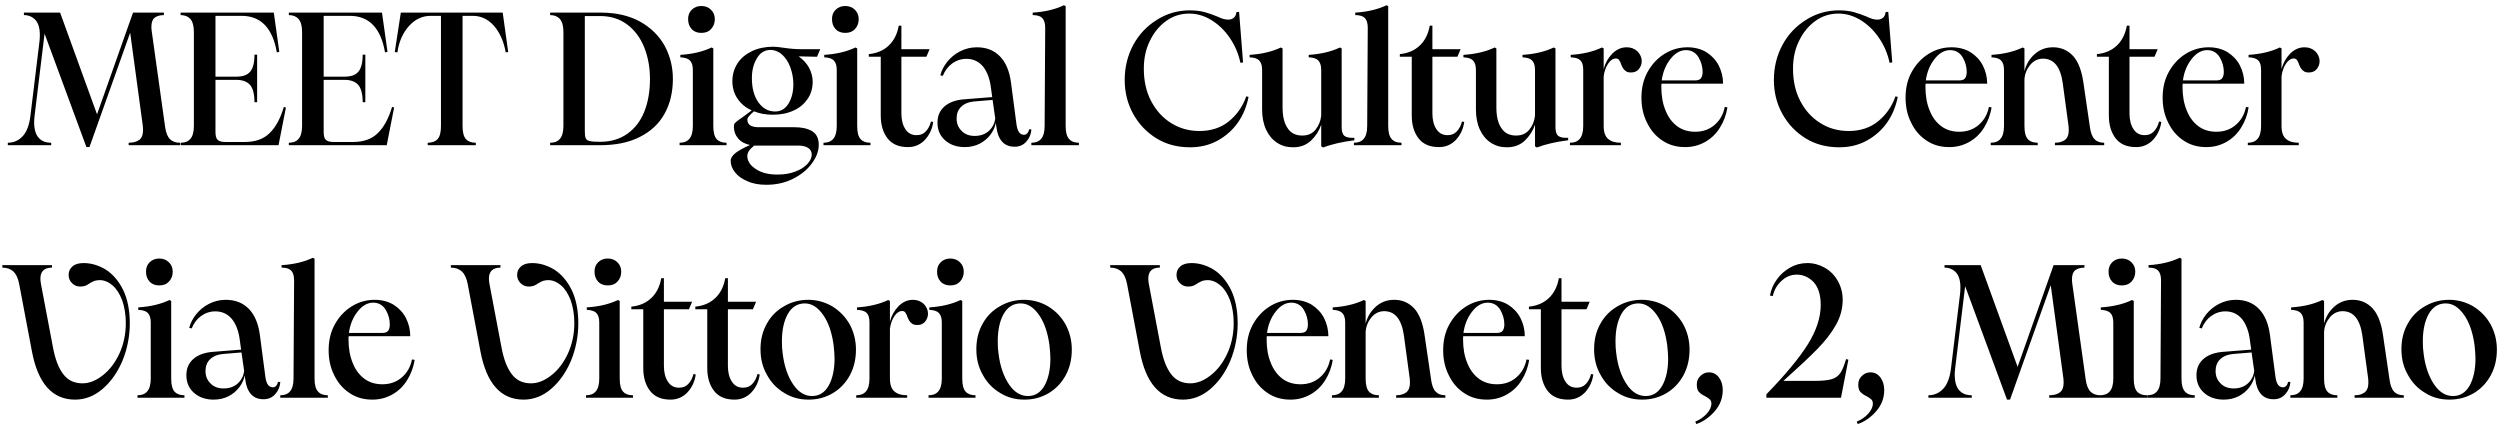 <svg viewBox="0 0 396 68" fill="none" xmlns="http://www.w3.org/2000/svg">
<path d="M7.06 5.33L5.47 18.41C5.41 18.89 5.41 19.22 5.41 19.37C5.41 20.48 5.65 21.29 6.13 21.83C6.61 22.37 7.27 22.61 8.11 22.61V23H1.24V22.61C2.14 22.61 2.92 22.28 3.58 21.59C4.21 20.93 4.63 19.85 4.81 18.41L6.25 6.59C6.28 6.35 6.31 5.99 6.31 5.51C6.31 4.46 6.07 3.68 5.62 3.17C5.14 2.66 4.54 2.39 3.79 2.39V2H9.52L15.37 18.11L21.07 2H25.96V2.39C25.33 2.39 24.85 2.54 24.49 2.81C24.13 3.11 23.98 3.59 23.98 4.28C23.98 4.4 23.98 4.64 24.04 5L26.14 20C26.26 20.96 26.53 21.65 26.92 22.04C27.31 22.43 27.85 22.61 28.51 22.61V23H20.38V22.61C21.1 22.61 21.64 22.46 22.06 22.16C22.45 21.86 22.66 21.35 22.66 20.6C22.66 20.36 22.63 20.15 22.63 20L20.62 5.18L14.17 23.3H13.69L7.06 5.33ZM28.61 22.61C29.27 22.61 29.78 22.43 30.14 22.01C30.5 21.62 30.71 20.93 30.71 19.97V5.03C30.71 4.07 30.5 3.41 30.14 2.99C29.78 2.6 29.27 2.39 28.61 2.39V2H43.37L44.24 8.21L43.85 8.3C43.19 4.46 41.33 2.51 38.27 2.51H34.13V12.14H37.46C38.45 12.14 39.17 11.9 39.62 11.36C40.07 10.85 40.31 9.95 40.31 8.66H40.73V16.19H40.31C40.31 14.93 40.07 14 39.62 13.46C39.14 12.92 38.42 12.65 37.43 12.65H34.13V20.87C34.13 21.47 34.22 21.89 34.46 22.13C34.67 22.37 35.09 22.49 35.72 22.49H38.75C40.43 22.49 41.75 22.04 42.71 21.08C43.67 20.15 44.42 18.77 44.96 16.94L45.29 17.03L44.12 23H28.61V22.61ZM45.749 22.61C46.409 22.61 46.919 22.43 47.279 22.01C47.639 21.62 47.849 20.93 47.849 19.97V5.03C47.849 4.07 47.639 3.41 47.279 2.99C46.919 2.6 46.409 2.39 45.749 2.39V2H60.509L61.379 8.21L60.989 8.3C60.329 4.46 58.469 2.51 55.409 2.51H51.269V12.14H54.599C55.589 12.14 56.309 11.9 56.759 11.36C57.209 10.85 57.449 9.95 57.449 8.66H57.869V16.19H57.449C57.449 14.93 57.209 14 56.759 13.46C56.279 12.92 55.559 12.65 54.569 12.65H51.269V20.87C51.269 21.47 51.359 21.89 51.599 22.13C51.809 22.37 52.229 22.49 52.859 22.49H55.889C57.569 22.49 58.889 22.04 59.849 21.08C60.809 20.15 61.559 18.77 62.099 16.94L62.429 17.03L61.259 23H45.749V22.61ZM67.749 22.61C68.409 22.61 68.949 22.43 69.309 22.04C69.669 21.65 69.849 20.96 69.849 19.97V2.51H68.229C66.849 2.51 65.709 3.08 64.749 4.16C63.789 5.24 63.189 6.62 62.949 8.3L62.529 8.24L63.489 2H79.629L80.499 8.24L80.109 8.3C79.809 6.62 79.209 5.24 78.309 4.16C77.379 3.08 76.239 2.51 74.889 2.51H73.269V19.97C73.269 20.96 73.449 21.65 73.809 22.04C74.169 22.43 74.679 22.61 75.369 22.61V23H67.749V22.61ZM87.145 22.61C87.805 22.61 88.316 22.43 88.675 22.01C89.035 21.62 89.246 20.93 89.246 19.97V5.03C89.246 4.07 89.035 3.41 88.675 2.99C88.316 2.6 87.805 2.39 87.145 2.39V2H95.216C97.615 2 99.656 2.48 101.365 3.41C103.075 4.37 104.365 5.63 105.265 7.22C106.135 8.84 106.585 10.58 106.585 12.5C106.585 14.6 106.135 16.46 105.265 18.02C104.395 19.58 103.105 20.81 101.365 21.68C99.626 22.58 97.525 23 95.035 23H87.145V22.61ZM92.785 21.89C92.876 22.13 93.085 22.28 93.415 22.34C93.716 22.43 94.285 22.46 95.066 22.46C96.746 22.46 98.156 22.04 99.356 21.2C100.555 20.36 101.455 19.19 102.055 17.69C102.655 16.19 102.955 14.48 102.955 12.5C102.955 10.7 102.655 9.05 102.055 7.52C101.455 6.02 100.555 4.79 99.356 3.89C98.156 2.99 96.716 2.54 95.035 2.54H92.635V20.75C92.635 21.29 92.665 21.68 92.785 21.89ZM109.567 4.61C109.177 4.19 108.997 3.68 108.997 3.02C108.997 2.42 109.177 1.94 109.567 1.55C109.957 1.16 110.467 0.95 111.097 0.95C111.727 0.95 112.237 1.16 112.627 1.55C113.017 1.94 113.227 2.42 113.227 3.02C113.227 3.68 113.017 4.19 112.627 4.61C112.237 5.03 111.727 5.21 111.097 5.21C110.467 5.21 109.957 5.03 109.567 4.61ZM107.647 22.61C108.307 22.61 108.817 22.43 109.177 22.01C109.537 21.62 109.747 20.93 109.747 19.97V11.06C109.747 10.34 109.567 9.86 109.267 9.56C108.967 9.26 108.457 9.11 107.767 9.08V8.69C109.687 8.57 111.337 8.18 112.717 7.52L112.987 7.67V19.97C112.987 20.96 113.167 21.65 113.527 22.04C113.887 22.43 114.397 22.61 115.087 22.61V23H107.647V22.61ZM118.379 28.7C117.509 28.34 116.849 27.86 116.399 27.26C115.949 26.69 115.739 26.09 115.739 25.46C115.739 25.04 116.009 24.62 116.549 24.2C117.089 23.81 117.839 23.39 118.799 22.97C117.989 22.79 117.359 22.46 116.909 21.92C116.459 21.38 116.249 20.78 116.249 20.09C116.249 19.85 116.279 19.64 116.399 19.52C116.489 19.4 116.729 19.19 117.119 18.92L117.839 18.41L119.069 17.48C118.109 17.06 117.359 16.43 116.819 15.62C116.279 14.84 116.009 13.91 116.009 12.86C116.009 11.81 116.279 10.88 116.819 10.04C117.359 9.2 118.139 8.57 119.129 8.09C120.089 7.64 121.229 7.4 122.489 7.4C122.879 7.4 123.449 7.46 124.229 7.58C125.249 7.73 126.089 7.79 126.809 7.79H129.929L129.419 8.99L126.509 8.93C127.229 9.44 127.769 10.04 128.159 10.73C128.519 11.45 128.729 12.17 128.729 12.95C128.729 13.97 128.459 14.9 127.919 15.68C127.379 16.46 126.659 17.09 125.699 17.51C124.739 17.96 123.659 18.17 122.399 18.17C121.289 18.17 120.299 17.99 119.429 17.63C119.009 17.99 118.709 18.29 118.589 18.47C118.439 18.65 118.379 18.83 118.379 18.95C118.379 19.76 118.979 20.15 120.179 20.15H125.819C127.019 20.15 127.949 20.36 128.639 20.78C129.329 21.2 129.689 21.92 129.689 22.94C129.689 23.96 129.299 24.95 128.579 25.91C127.859 26.9 126.839 27.71 125.579 28.34C124.319 28.97 122.909 29.27 121.379 29.27C120.239 29.27 119.219 29.09 118.379 28.7ZM119.819 26.84C120.659 27.38 121.769 27.65 123.149 27.65C124.229 27.65 125.159 27.5 125.999 27.17C126.809 26.87 127.439 26.45 127.889 25.97C128.339 25.49 128.579 24.98 128.579 24.47C128.579 24.05 128.399 23.69 128.039 23.45C127.679 23.21 127.169 23.06 126.479 23.06H119.819H119.459C119.099 23.36 118.799 23.66 118.619 23.93C118.439 24.2 118.349 24.53 118.379 24.89C118.469 25.67 118.949 26.3 119.819 26.84ZM120.119 16.19C120.809 17.18 121.709 17.66 122.789 17.66C123.659 17.66 124.349 17.27 124.889 16.43C125.399 15.59 125.669 14.57 125.669 13.34C125.669 12.38 125.489 11.51 125.189 10.67C124.889 9.83 124.439 9.17 123.899 8.66C123.359 8.18 122.729 7.91 122.069 7.91C121.109 7.91 120.389 8.36 119.879 9.26C119.339 10.16 119.099 11.18 119.099 12.38C119.099 13.94 119.429 15.23 120.119 16.19ZM132.36 4.61C131.97 4.19 131.79 3.68 131.79 3.02C131.79 2.42 131.97 1.94 132.36 1.55C132.75 1.16 133.26 0.95 133.89 0.95C134.52 0.95 135.03 1.16 135.42 1.55C135.81 1.94 136.02 2.42 136.02 3.02C136.02 3.68 135.81 4.19 135.42 4.61C135.03 5.03 134.52 5.21 133.89 5.21C133.26 5.21 132.75 5.03 132.36 4.61ZM130.44 22.61C131.1 22.61 131.61 22.43 131.97 22.01C132.33 21.62 132.54 20.93 132.54 19.97V11.06C132.54 10.34 132.36 9.86 132.06 9.56C131.76 9.26 131.25 9.11 130.56 9.08V8.69C132.48 8.57 134.13 8.18 135.51 7.52L135.78 7.67V19.97C135.78 20.96 135.96 21.65 136.32 22.04C136.68 22.43 137.19 22.61 137.88 22.61V23H130.44V22.61ZM140.59 21.92C139.87 20.99 139.51 19.79 139.51 18.29V8.99H137.62V8.57C138.85 8.45 139.9 8.03 140.74 7.25C141.58 6.47 142.12 5.42 142.36 4.07H142.78V7.79H147.25L146.74 8.99H142.78V17.96C142.78 18.98 142.99 19.82 143.41 20.45C143.83 21.11 144.43 21.41 145.18 21.41C145.78 21.41 146.26 21.23 146.65 20.81C147.04 20.39 147.31 19.88 147.46 19.25L147.82 19.31C147.67 20.45 147.22 21.38 146.5 22.16C145.75 22.94 144.85 23.3 143.83 23.3C142.39 23.3 141.31 22.85 140.59 21.92ZM158.727 22.43C158.247 21.89 157.947 21.11 157.827 20.12L157.737 19.46C157.617 20.12 157.317 20.75 156.897 21.32C156.447 21.92 155.877 22.4 155.187 22.76C154.467 23.12 153.687 23.3 152.817 23.3C151.557 23.3 150.507 22.94 149.697 22.22C148.887 21.5 148.497 20.57 148.497 19.43C148.497 18.41 148.827 17.57 149.547 16.91C150.267 16.25 151.287 15.86 152.607 15.74L157.167 15.38L156.957 13.85C156.777 12.44 156.357 11.33 155.697 10.52C155.037 9.74 154.167 9.32 153.087 9.32C152.217 9.32 151.467 9.59 150.807 10.07C150.147 10.55 149.667 11.21 149.337 12.02L148.947 11.93C149.127 11.21 149.487 10.49 150.027 9.8C150.567 9.14 151.227 8.57 152.037 8.15C152.847 7.73 153.747 7.49 154.737 7.49C156.237 7.49 157.467 7.97 158.397 8.93C159.327 9.89 159.897 11.27 160.137 13.04L161.007 19.67C161.157 20.81 161.547 21.35 162.207 21.35C162.387 21.35 162.567 21.29 162.717 21.11C162.867 20.96 162.957 20.75 163.017 20.48L163.377 20.51C163.317 21.23 163.077 21.86 162.597 22.4C162.117 22.97 161.487 23.24 160.707 23.24C159.867 23.24 159.207 22.97 158.727 22.43ZM152.307 20.72C152.817 21.26 153.507 21.53 154.407 21.53C155.307 21.53 156.057 21.26 156.657 20.72C157.227 20.18 157.557 19.52 157.647 18.77L157.227 15.83L154.287 16.07C153.387 16.16 152.697 16.46 152.217 16.94C151.737 17.42 151.527 18.05 151.527 18.77C151.527 19.55 151.767 20.18 152.307 20.72ZM163.37 22.61C164.03 22.61 164.54 22.43 164.9 22.01C165.26 21.62 165.47 20.93 165.47 19.97L165.56 4.37C165.56 3.65 165.38 3.14 165.08 2.84C164.78 2.54 164.27 2.39 163.58 2.39V2C165.5 1.88 167.15 1.49 168.53 0.83L168.8 0.98V19.97C168.8 20.93 168.98 21.62 169.34 22.01C169.7 22.43 170.24 22.61 170.9 22.61V23H163.37V22.61ZM183.192 21.92C181.632 20.96 180.402 19.67 179.502 18.05C178.602 16.43 178.152 14.63 178.152 12.65C178.152 10.67 178.602 8.81 179.502 7.13C180.402 5.45 181.662 4.13 183.252 3.14C184.812 2.15 186.552 1.64 188.472 1.64C189.312 1.64 190.092 1.73 190.782 1.91C191.442 2.09 192.132 2.33 192.852 2.63C193.152 2.78 193.452 2.9 193.752 2.99C194.052 3.08 194.322 3.11 194.562 3.11C194.892 3.11 195.192 3.02 195.432 2.81C195.672 2.63 195.792 2.33 195.852 1.91L196.272 1.88L196.902 9.89L196.482 9.95C196.182 8.54 195.642 7.25 194.832 6.05C194.022 4.85 193.062 3.92 191.922 3.2C190.782 2.51 189.612 2.15 188.382 2.15C187.032 2.15 185.802 2.54 184.722 3.32C183.642 4.1 182.772 5.15 182.142 6.47C181.482 7.79 181.182 9.26 181.182 10.88C181.182 12.77 181.542 14.48 182.322 15.98C183.102 17.48 184.152 18.65 185.502 19.49C186.822 20.33 188.322 20.75 190.002 20.75C191.832 20.75 193.392 20.24 194.652 19.22C195.912 18.2 196.842 16.88 197.412 15.26L197.772 15.35C197.472 16.85 196.932 18.2 196.092 19.4C195.252 20.6 194.172 21.56 192.852 22.28C191.532 23 190.092 23.33 188.502 23.33C186.522 23.33 184.752 22.88 183.192 21.92ZM202.289 22.61C201.539 22.13 200.969 21.44 200.549 20.54C200.129 19.64 199.919 18.56 199.919 17.33V11.06C199.919 10.34 199.739 9.86 199.439 9.56C199.139 9.26 198.629 9.11 197.939 9.08V8.69C199.859 8.57 201.509 8.18 202.889 7.52L203.159 7.67V17C203.159 18.38 203.399 19.49 203.939 20.27C204.449 21.08 205.229 21.47 206.279 21.47C207.179 21.47 207.869 21.17 208.379 20.54C208.889 19.91 209.189 19.16 209.279 18.32V11.06C209.279 10.34 209.099 9.86 208.799 9.56C208.499 9.26 207.989 9.11 207.299 9.08V8.69C209.219 8.57 210.869 8.18 212.249 7.52L212.519 7.67V20.18C212.519 20.84 212.669 21.29 212.969 21.53C213.269 21.77 213.809 21.86 214.529 21.83V22.22C212.579 22.46 210.929 22.85 209.579 23.36L209.279 23.18V19.76C208.949 20.72 208.409 21.56 207.659 22.28C206.879 23 205.949 23.33 204.809 23.33C203.849 23.33 203.009 23.09 202.289 22.61ZM214.463 22.61C215.123 22.61 215.633 22.43 215.993 22.01C216.353 21.62 216.563 20.93 216.563 19.97L216.653 4.37C216.653 3.65 216.473 3.14 216.173 2.84C215.873 2.54 215.363 2.39 214.673 2.39V2C216.593 1.88 218.243 1.49 219.623 0.83L219.893 0.98V19.97C219.893 20.93 220.073 21.62 220.433 22.01C220.793 22.43 221.333 22.61 221.993 22.61V23H214.463V22.61ZM224.702 21.92C223.982 20.99 223.622 19.79 223.622 18.29V8.99H221.732V8.57C222.962 8.45 224.012 8.03 224.852 7.25C225.692 6.47 226.232 5.42 226.472 4.07H226.892V7.79H231.362L230.852 8.99H226.892V17.96C226.892 18.98 227.102 19.82 227.522 20.45C227.942 21.11 228.542 21.41 229.292 21.41C229.892 21.41 230.372 21.23 230.762 20.81C231.152 20.39 231.422 19.88 231.572 19.25L231.932 19.31C231.782 20.45 231.332 21.38 230.612 22.16C229.862 22.94 228.962 23.3 227.942 23.3C226.502 23.3 225.422 22.85 224.702 21.92ZM236.156 22.61C235.406 22.13 234.836 21.44 234.416 20.54C233.996 19.64 233.786 18.56 233.786 17.33V11.06C233.786 10.34 233.606 9.86 233.306 9.56C233.006 9.26 232.496 9.11 231.806 9.08V8.69C233.726 8.57 235.376 8.18 236.756 7.52L237.026 7.67V17C237.026 18.38 237.266 19.49 237.806 20.27C238.316 21.08 239.096 21.47 240.146 21.47C241.046 21.47 241.736 21.17 242.246 20.54C242.756 19.91 243.056 19.16 243.146 18.32V11.06C243.146 10.34 242.966 9.86 242.666 9.56C242.366 9.26 241.856 9.11 241.166 9.08V8.69C243.086 8.57 244.736 8.18 246.116 7.52L246.386 7.67V20.18C246.386 20.84 246.536 21.29 246.836 21.53C247.136 21.77 247.676 21.86 248.396 21.83V22.22C246.446 22.46 244.796 22.85 243.446 23.36L243.146 23.18V19.76C242.816 20.72 242.276 21.56 241.526 22.28C240.746 23 239.816 23.33 238.676 23.33C237.716 23.33 236.876 23.09 236.156 22.61ZM248.682 22.61C249.342 22.61 249.852 22.43 250.212 22.01C250.572 21.62 250.782 20.93 250.782 19.97V11.06C250.782 10.34 250.632 9.86 250.332 9.56C250.032 9.26 249.522 9.11 248.802 9.08V8.69C250.722 8.57 252.372 8.18 253.752 7.52L254.022 7.67V10.94C254.262 10.01 254.712 9.2 255.372 8.51C256.032 7.85 256.782 7.49 257.682 7.49C258.372 7.49 258.942 7.73 259.392 8.15C259.812 8.6 260.052 9.11 260.052 9.68C260.052 10.19 259.872 10.61 259.572 10.97C259.272 11.33 258.852 11.48 258.342 11.48C257.982 11.48 257.712 11.42 257.502 11.24C257.292 11.09 257.112 10.88 256.992 10.64C256.872 10.4 256.752 10.16 256.692 9.92C256.572 9.68 256.482 9.53 256.392 9.41C256.272 9.32 256.152 9.26 255.972 9.26C255.492 9.26 255.072 9.56 254.712 10.1C254.352 10.67 254.112 11.33 254.022 12.08V19.97C254.022 20.93 254.262 21.62 254.742 22.01C255.222 22.43 255.882 22.61 256.752 22.61V23H248.682V22.61ZM263.305 22.25C262.255 21.56 261.445 20.6 260.875 19.4C260.275 18.2 260.005 16.91 260.005 15.47C260.005 13.97 260.305 12.62 260.965 11.42C261.625 10.22 262.495 9.26 263.635 8.54C264.745 7.85 265.975 7.49 267.295 7.49C268.435 7.49 269.455 7.76 270.295 8.27C271.135 8.81 271.795 9.5 272.245 10.37C272.695 11.27 272.935 12.23 272.935 13.25H263.185C263.155 13.37 263.155 13.55 263.155 13.76C263.155 15.17 263.365 16.4 263.815 17.48C264.235 18.56 264.865 19.4 265.675 20C266.485 20.6 267.445 20.87 268.525 20.87C269.725 20.87 270.745 20.51 271.585 19.79C272.425 19.07 272.965 18.14 273.205 16.94L273.625 17C273.445 18.2 273.025 19.28 272.425 20.24C271.825 21.2 271.045 21.95 270.085 22.49C269.125 23.03 268.075 23.3 266.935 23.3C265.555 23.3 264.355 22.97 263.305 22.25ZM268.465 12.74C268.885 12.74 269.215 12.65 269.395 12.44C269.575 12.23 269.695 11.87 269.695 11.39C269.695 10.55 269.455 9.77 269.035 9.05C268.585 8.33 267.925 7.94 267.055 7.94C266.155 7.94 265.315 8.42 264.595 9.35C263.845 10.31 263.395 11.42 263.215 12.74H268.465ZM286.024 21.92C284.464 20.96 283.234 19.67 282.334 18.05C281.434 16.43 280.984 14.63 280.984 12.65C280.984 10.67 281.434 8.81 282.334 7.13C283.234 5.45 284.494 4.13 286.084 3.14C287.644 2.15 289.384 1.64 291.304 1.64C292.144 1.64 292.924 1.73 293.614 1.91C294.274 2.09 294.964 2.33 295.684 2.63C295.984 2.78 296.284 2.9 296.584 2.99C296.884 3.08 297.154 3.11 297.394 3.11C297.724 3.11 298.024 3.02 298.264 2.81C298.504 2.63 298.624 2.33 298.684 1.91L299.104 1.88L299.734 9.89L299.314 9.95C299.014 8.54 298.474 7.25 297.664 6.05C296.854 4.85 295.894 3.92 294.754 3.2C293.614 2.51 292.444 2.15 291.214 2.15C289.864 2.15 288.634 2.54 287.554 3.32C286.474 4.1 285.604 5.15 284.974 6.47C284.314 7.79 284.014 9.26 284.014 10.88C284.014 12.77 284.374 14.48 285.154 15.98C285.934 17.48 286.984 18.65 288.334 19.49C289.654 20.33 291.154 20.75 292.834 20.75C294.664 20.75 296.224 20.24 297.484 19.22C298.744 18.2 299.674 16.88 300.244 15.26L300.604 15.35C300.304 16.85 299.764 18.2 298.924 19.4C298.084 20.6 297.004 21.56 295.684 22.28C294.364 23 292.924 23.33 291.334 23.33C289.354 23.33 287.584 22.88 286.024 21.92ZM305.141 22.25C304.091 21.56 303.281 20.6 302.711 19.4C302.111 18.2 301.841 16.91 301.841 15.47C301.841 13.97 302.141 12.62 302.801 11.42C303.461 10.22 304.331 9.26 305.471 8.54C306.581 7.85 307.811 7.49 309.131 7.49C310.271 7.49 311.291 7.76 312.131 8.27C312.971 8.81 313.631 9.5 314.081 10.37C314.531 11.27 314.771 12.23 314.771 13.25H305.021C304.991 13.37 304.991 13.55 304.991 13.76C304.991 15.17 305.201 16.4 305.651 17.48C306.071 18.56 306.701 19.4 307.511 20C308.321 20.6 309.281 20.87 310.361 20.87C311.561 20.87 312.581 20.51 313.421 19.79C314.261 19.07 314.801 18.14 315.041 16.94L315.461 17C315.281 18.2 314.861 19.28 314.261 20.24C313.661 21.2 312.881 21.95 311.921 22.49C310.961 23.03 309.911 23.3 308.771 23.3C307.391 23.3 306.191 22.97 305.141 22.25ZM310.301 12.74C310.721 12.74 311.051 12.65 311.231 12.44C311.411 12.23 311.531 11.87 311.531 11.39C311.531 10.55 311.291 9.77 310.871 9.05C310.421 8.33 309.761 7.94 308.891 7.94C307.991 7.94 307.151 8.42 306.431 9.35C305.681 10.31 305.231 11.42 305.051 12.74H310.301ZM325.503 22.61C326.163 22.61 326.703 22.46 327.093 22.16C327.483 21.86 327.693 21.35 327.693 20.6C327.693 20.36 327.663 20.15 327.663 20L326.733 13.13C326.373 10.58 325.323 9.29 323.613 9.29C322.833 9.29 322.143 9.62 321.603 10.25C321.063 10.91 320.733 11.66 320.673 12.56V19.97C320.673 20.96 320.853 21.65 321.213 22.04C321.573 22.43 322.083 22.61 322.772 22.61V23H315.333V22.61C315.993 22.61 316.503 22.43 316.863 22.01C317.223 21.62 317.433 20.93 317.433 19.97V11.06C317.433 10.34 317.253 9.86 316.953 9.56C316.653 9.26 316.143 9.11 315.453 9.08V8.69C317.373 8.57 319.022 8.18 320.403 7.52L320.673 7.67V11.27C320.943 10.19 321.483 9.29 322.293 8.57C323.103 7.85 324.063 7.49 325.203 7.49C326.493 7.49 327.543 7.97 328.383 8.87C329.193 9.77 329.733 11.18 330.003 13.04L331.023 20C331.143 20.96 331.383 21.65 331.773 22.04C332.133 22.43 332.643 22.61 333.303 22.61V23H325.503V22.61ZM335.122 21.92C334.402 20.99 334.042 19.79 334.042 18.29V8.99H332.152V8.57C333.382 8.45 334.432 8.03 335.272 7.25C336.112 6.47 336.652 5.42 336.892 4.07H337.312V7.79H341.782L341.272 8.99H337.312V17.96C337.312 18.98 337.522 19.82 337.942 20.45C338.362 21.11 338.962 21.41 339.712 21.41C340.312 21.41 340.792 21.23 341.182 20.81C341.572 20.39 341.842 19.88 341.992 19.25L342.352 19.31C342.202 20.45 341.752 21.38 341.032 22.16C340.282 22.94 339.382 23.3 338.362 23.3C336.922 23.3 335.842 22.85 335.122 21.92ZM345.863 22.25C344.813 21.56 344.003 20.6 343.433 19.4C342.833 18.2 342.563 16.91 342.563 15.47C342.563 13.97 342.863 12.62 343.523 11.42C344.183 10.22 345.053 9.26 346.193 8.54C347.303 7.85 348.533 7.49 349.853 7.49C350.993 7.49 352.013 7.76 352.853 8.27C353.693 8.81 354.353 9.5 354.803 10.37C355.253 11.27 355.493 12.23 355.493 13.25H345.743C345.713 13.37 345.713 13.55 345.713 13.76C345.713 15.17 345.923 16.4 346.373 17.48C346.793 18.56 347.423 19.4 348.233 20C349.043 20.6 350.003 20.87 351.083 20.87C352.283 20.87 353.303 20.51 354.143 19.79C354.983 19.07 355.523 18.14 355.763 16.94L356.183 17C356.003 18.2 355.583 19.28 354.983 20.24C354.383 21.2 353.603 21.95 352.643 22.49C351.683 23.03 350.633 23.3 349.493 23.3C348.113 23.3 346.913 22.97 345.863 22.25ZM351.023 12.74C351.443 12.74 351.773 12.65 351.953 12.44C352.133 12.23 352.253 11.87 352.253 11.39C352.253 10.55 352.013 9.77 351.593 9.05C351.143 8.33 350.483 7.94 349.613 7.94C348.713 7.94 347.873 8.42 347.153 9.35C346.403 10.31 345.953 11.42 345.773 12.74H351.023ZM356.055 22.61C356.715 22.61 357.225 22.43 357.585 22.01C357.945 21.62 358.155 20.93 358.155 19.97V11.06C358.155 10.34 358.005 9.86 357.705 9.56C357.405 9.26 356.895 9.11 356.175 9.08V8.69C358.095 8.57 359.745 8.18 361.125 7.52L361.395 7.67V10.94C361.635 10.01 362.085 9.2 362.745 8.51C363.405 7.85 364.155 7.49 365.055 7.49C365.745 7.49 366.315 7.73 366.765 8.15C367.185 8.6 367.425 9.11 367.425 9.68C367.425 10.19 367.245 10.61 366.945 10.97C366.645 11.33 366.225 11.48 365.715 11.48C365.355 11.48 365.085 11.42 364.875 11.24C364.665 11.09 364.485 10.88 364.365 10.64C364.245 10.4 364.125 10.16 364.065 9.92C363.945 9.68 363.855 9.53 363.765 9.41C363.645 9.32 363.525 9.26 363.345 9.26C362.865 9.26 362.445 9.56 362.085 10.1C361.725 10.67 361.485 11.33 361.395 12.08V19.97C361.395 20.93 361.635 21.62 362.115 22.01C362.595 22.43 363.255 22.61 364.125 22.61V23H356.055V22.61ZM5.05 55.62L3.04 45C2.86 44.04 2.53 43.38 2.11 42.99C1.66 42.6 1.09 42.39 0.37 42.39V42H8.23V42.39C7 42.39 6.4 42.99 6.4 44.13C6.4 44.37 6.43 44.67 6.49 45L8.35 54.81C8.71 56.85 9.28 58.32 10.03 59.28C10.75 60.24 11.77 60.72 13.06 60.72C14.14 60.72 15.19 60.3 16.27 59.46C17.35 58.62 18.22 57.48 18.91 56.01C19.57 54.57 19.93 52.95 19.93 51.18C19.93 49.83 19.72 48.63 19.36 47.58C18.97 46.56 18.46 45.75 17.83 45.21C17.2 44.67 16.51 44.37 15.79 44.37C15.46 44.37 15.19 44.43 14.98 44.49C14.74 44.58 14.5 44.7 14.2 44.88C13.96 45.06 13.72 45.18 13.51 45.27C13.27 45.36 13 45.39 12.7 45.39C12.19 45.39 11.77 45.21 11.41 44.85C11.05 44.49 10.87 44.07 10.87 43.56C10.87 43.02 11.05 42.57 11.47 42.21C11.86 41.85 12.46 41.67 13.24 41.67C14.47 41.67 15.64 42.03 16.78 42.72C17.89 43.44 18.79 44.49 19.51 45.93C20.2 47.37 20.56 49.14 20.56 51.21C20.56 53.25 20.17 55.23 19.42 57.09C18.64 58.95 17.59 60.45 16.27 61.59C14.95 62.73 13.48 63.3 11.89 63.3C8.29 63.3 6.01 60.75 5.05 55.62ZM23.698 44.61C23.308 44.19 23.128 43.68 23.128 43.02C23.128 42.42 23.308 41.94 23.698 41.55C24.088 41.16 24.598 40.95 25.228 40.95C25.858 40.95 26.368 41.16 26.758 41.55C27.148 41.94 27.358 42.42 27.358 43.02C27.358 43.68 27.148 44.19 26.758 44.61C26.368 45.03 25.858 45.21 25.228 45.21C24.598 45.21 24.088 45.03 23.698 44.61ZM21.778 62.61C22.438 62.61 22.948 62.43 23.308 62.01C23.668 61.62 23.878 60.93 23.878 59.97V51.06C23.878 50.34 23.698 49.86 23.398 49.56C23.098 49.26 22.588 49.11 21.898 49.08V48.69C23.818 48.57 25.468 48.18 26.848 47.52L27.118 47.67V59.97C27.118 60.96 27.298 61.65 27.658 62.04C28.018 62.43 28.528 62.61 29.218 62.61V63H21.778V62.61ZM39.752 62.43C39.272 61.89 38.972 61.11 38.852 60.12L38.762 59.46C38.642 60.12 38.342 60.75 37.922 61.32C37.472 61.92 36.902 62.4 36.212 62.76C35.492 63.12 34.712 63.3 33.842 63.3C32.582 63.3 31.532 62.94 30.722 62.22C29.912 61.5 29.522 60.57 29.522 59.43C29.522 58.41 29.852 57.57 30.572 56.91C31.292 56.25 32.312 55.86 33.632 55.74L38.192 55.38L37.982 53.85C37.802 52.44 37.382 51.33 36.722 50.52C36.062 49.74 35.192 49.32 34.112 49.32C33.242 49.32 32.492 49.59 31.832 50.07C31.172 50.55 30.692 51.21 30.362 52.02L29.972 51.93C30.152 51.21 30.512 50.49 31.052 49.8C31.592 49.14 32.252 48.57 33.062 48.15C33.872 47.73 34.772 47.49 35.762 47.49C37.262 47.49 38.492 47.97 39.422 48.93C40.352 49.89 40.922 51.27 41.162 53.04L42.032 59.67C42.182 60.81 42.572 61.35 43.232 61.35C43.412 61.35 43.592 61.29 43.742 61.11C43.892 60.96 43.982 60.75 44.042 60.48L44.402 60.51C44.342 61.23 44.102 61.86 43.622 62.4C43.142 62.97 42.512 63.24 41.732 63.24C40.892 63.24 40.232 62.97 39.752 62.43ZM33.332 60.72C33.842 61.26 34.532 61.53 35.432 61.53C36.332 61.53 37.082 61.26 37.682 60.72C38.252 60.18 38.582 59.52 38.672 58.77L38.252 55.83L35.312 56.07C34.412 56.16 33.722 56.46 33.242 56.94C32.762 57.42 32.552 58.05 32.552 58.77C32.552 59.55 32.792 60.18 33.332 60.72ZM44.395 62.61C45.055 62.61 45.565 62.43 45.925 62.01C46.285 61.62 46.495 60.93 46.495 59.97L46.585 44.37C46.585 43.65 46.405 43.14 46.105 42.84C45.805 42.54 45.295 42.39 44.605 42.39V42C46.525 41.88 48.175 41.49 49.555 40.83L49.825 40.98V59.97C49.825 60.93 50.005 61.62 50.365 62.01C50.725 62.43 51.265 62.61 51.925 62.61V63H44.395V62.61ZM55.355 62.25C54.306 61.56 53.495 60.6 52.925 59.4C52.325 58.2 52.056 56.91 52.056 55.47C52.056 53.97 52.355 52.62 53.016 51.42C53.675 50.22 54.545 49.26 55.685 48.54C56.795 47.85 58.026 47.49 59.346 47.49C60.486 47.49 61.505 47.76 62.346 48.27C63.185 48.81 63.846 49.5 64.296 50.37C64.746 51.27 64.986 52.23 64.986 53.25H55.236C55.206 53.37 55.206 53.55 55.206 53.76C55.206 55.17 55.416 56.4 55.865 57.48C56.285 58.56 56.916 59.4 57.725 60C58.535 60.6 59.495 60.87 60.575 60.87C61.776 60.87 62.795 60.51 63.636 59.79C64.475 59.07 65.016 58.14 65.255 56.94L65.675 57C65.496 58.2 65.076 59.28 64.475 60.24C63.876 61.2 63.096 61.95 62.136 62.49C61.175 63.03 60.126 63.3 58.986 63.3C57.605 63.3 56.406 62.97 55.355 62.25ZM60.516 52.74C60.935 52.74 61.266 52.65 61.446 52.44C61.626 52.23 61.745 51.87 61.745 51.39C61.745 50.55 61.505 49.77 61.086 49.05C60.636 48.33 59.975 47.94 59.105 47.94C58.206 47.94 57.365 48.42 56.645 49.35C55.895 50.31 55.446 51.42 55.266 52.74H60.516ZM76.095 55.62L74.085 45C73.905 44.04 73.575 43.38 73.155 42.99C72.705 42.6 72.135 42.39 71.415 42.39V42H79.275V42.39C78.045 42.39 77.445 42.99 77.445 44.13C77.445 44.37 77.475 44.67 77.535 45L79.395 54.81C79.755 56.85 80.325 58.32 81.075 59.28C81.795 60.24 82.815 60.72 84.105 60.72C85.185 60.72 86.235 60.3 87.315 59.46C88.395 58.62 89.265 57.48 89.955 56.01C90.615 54.57 90.975 52.95 90.975 51.18C90.975 49.83 90.765 48.63 90.405 47.58C90.015 46.56 89.505 45.75 88.875 45.21C88.245 44.67 87.555 44.37 86.835 44.37C86.505 44.37 86.235 44.43 86.025 44.49C85.785 44.58 85.545 44.7 85.245 44.88C85.005 45.06 84.765 45.18 84.555 45.27C84.315 45.36 84.045 45.39 83.745 45.39C83.235 45.39 82.815 45.21 82.455 44.85C82.095 44.49 81.915 44.07 81.915 43.56C81.915 43.02 82.095 42.57 82.515 42.21C82.905 41.85 83.505 41.67 84.285 41.67C85.515 41.67 86.685 42.03 87.825 42.72C88.935 43.44 89.835 44.49 90.555 45.93C91.245 47.37 91.605 49.14 91.605 51.21C91.605 53.25 91.215 55.23 90.465 57.09C89.685 58.95 88.635 60.45 87.315 61.59C85.995 62.73 84.525 63.3 82.935 63.3C79.335 63.3 77.055 60.75 76.095 55.62ZM94.743 44.61C94.353 44.19 94.173 43.68 94.173 43.02C94.173 42.42 94.353 41.94 94.743 41.55C95.133 41.16 95.643 40.95 96.273 40.95C96.903 40.95 97.413 41.16 97.803 41.55C98.193 41.94 98.403 42.42 98.403 43.02C98.403 43.68 98.193 44.19 97.803 44.61C97.413 45.03 96.903 45.21 96.273 45.21C95.643 45.21 95.133 45.03 94.743 44.61ZM92.823 62.61C93.483 62.61 93.993 62.43 94.353 62.01C94.713 61.62 94.923 60.93 94.923 59.97V51.06C94.923 50.34 94.743 49.86 94.443 49.56C94.143 49.26 93.633 49.11 92.943 49.08V48.69C94.863 48.57 96.513 48.18 97.893 47.52L98.163 47.67V59.97C98.163 60.96 98.343 61.65 98.703 62.04C99.063 62.43 99.573 62.61 100.263 62.61V63H92.823V62.61ZM102.973 61.92C102.253 60.99 101.893 59.79 101.893 58.29V48.99H100.003V48.57C101.233 48.45 102.283 48.03 103.123 47.25C103.963 46.47 104.503 45.42 104.743 44.07H105.163V47.79H109.633L109.123 48.99H105.163V57.96C105.163 58.98 105.373 59.82 105.793 60.45C106.213 61.11 106.813 61.41 107.563 61.41C108.163 61.41 108.643 61.23 109.033 60.81C109.423 60.39 109.693 59.88 109.843 59.25L110.203 59.31C110.053 60.45 109.603 61.38 108.883 62.16C108.133 62.94 107.233 63.3 106.213 63.3C104.773 63.3 103.693 62.85 102.973 61.92ZM113.11 61.92C112.39 60.99 112.03 59.79 112.03 58.29V48.99H110.14V48.57C111.37 48.45 112.42 48.03 113.26 47.25C114.1 46.47 114.64 45.42 114.88 44.07H115.3V47.79H119.77L119.26 48.99H115.3V57.96C115.3 58.98 115.51 59.82 115.93 60.45C116.35 61.11 116.95 61.41 117.7 61.41C118.3 61.41 118.78 61.23 119.17 60.81C119.56 60.39 119.83 59.88 119.98 59.25L120.34 59.31C120.19 60.45 119.74 61.38 119.02 62.16C118.27 62.94 117.37 63.3 116.35 63.3C114.91 63.3 113.83 62.85 113.11 61.92ZM124.244 62.25C123.074 61.56 122.144 60.6 121.484 59.37C120.794 58.17 120.464 56.82 120.464 55.32C120.464 53.79 120.794 52.44 121.484 51.24C122.144 50.04 123.074 49.14 124.244 48.48C125.384 47.82 126.644 47.49 128.024 47.49C129.404 47.49 130.664 47.85 131.804 48.51C132.944 49.2 133.874 50.13 134.564 51.33C135.224 52.53 135.584 53.88 135.584 55.38C135.584 56.91 135.254 58.29 134.594 59.49C133.934 60.69 133.004 61.65 131.864 62.31C130.724 62.97 129.464 63.3 128.084 63.3C126.674 63.3 125.384 62.97 124.244 62.25ZM125.624 60.87C126.464 62.13 127.484 62.73 128.624 62.73C129.764 62.73 130.634 62.19 131.264 61.08C131.864 60 132.194 58.56 132.194 56.79C132.194 56.22 132.134 55.5 132.044 54.66C131.774 52.68 131.234 51.09 130.394 49.89C129.554 48.69 128.594 48.06 127.484 48.06C126.314 48.06 125.414 48.63 124.784 49.74C124.154 50.88 123.854 52.32 123.854 54.06C123.854 54.78 123.884 55.41 123.974 55.98C124.214 57.99 124.784 59.61 125.624 60.87ZM135.625 62.61C136.285 62.61 136.795 62.43 137.155 62.01C137.515 61.62 137.725 60.93 137.725 59.97V51.06C137.725 50.34 137.575 49.86 137.275 49.56C136.975 49.26 136.465 49.11 135.745 49.08V48.69C137.665 48.57 139.315 48.18 140.695 47.52L140.965 47.67V50.94C141.205 50.01 141.655 49.2 142.315 48.51C142.975 47.85 143.725 47.49 144.625 47.49C145.315 47.49 145.885 47.73 146.335 48.15C146.755 48.6 146.995 49.11 146.995 49.68C146.995 50.19 146.815 50.61 146.515 50.97C146.215 51.33 145.795 51.48 145.285 51.48C144.925 51.48 144.655 51.42 144.445 51.24C144.235 51.09 144.055 50.88 143.935 50.64C143.815 50.4 143.695 50.16 143.635 49.92C143.515 49.68 143.425 49.53 143.335 49.41C143.215 49.32 143.095 49.26 142.915 49.26C142.435 49.26 142.015 49.56 141.655 50.1C141.295 50.67 141.055 51.33 140.965 52.08V59.97C140.965 60.93 141.205 61.62 141.685 62.01C142.165 62.43 142.825 62.61 143.695 62.61V63H135.625V62.61ZM149.001 44.61C148.611 44.19 148.431 43.68 148.431 43.02C148.431 42.42 148.611 41.94 149.001 41.55C149.391 41.16 149.901 40.95 150.531 40.95C151.161 40.95 151.671 41.16 152.061 41.55C152.451 41.94 152.661 42.42 152.661 43.02C152.661 43.68 152.451 44.19 152.061 44.61C151.671 45.03 151.161 45.21 150.531 45.21C149.901 45.21 149.391 45.03 149.001 44.61ZM147.081 62.61C147.741 62.61 148.251 62.43 148.611 62.01C148.971 61.62 149.181 60.93 149.181 59.97V51.06C149.181 50.34 149.001 49.86 148.701 49.56C148.401 49.26 147.891 49.11 147.201 49.08V48.69C149.121 48.57 150.771 48.18 152.151 47.52L152.421 47.67V59.97C152.421 60.96 152.601 61.65 152.961 62.04C153.321 62.43 153.831 62.61 154.521 62.61V63H147.081V62.61ZM158.433 62.25C157.263 61.56 156.333 60.6 155.673 59.37C154.983 58.17 154.653 56.82 154.653 55.32C154.653 53.79 154.983 52.44 155.673 51.24C156.333 50.04 157.263 49.14 158.433 48.48C159.573 47.82 160.833 47.49 162.213 47.49C163.593 47.49 164.853 47.85 165.993 48.51C167.133 49.2 168.063 50.13 168.753 51.33C169.413 52.53 169.773 53.88 169.773 55.38C169.773 56.91 169.443 58.29 168.783 59.49C168.123 60.69 167.193 61.65 166.053 62.31C164.913 62.97 163.653 63.3 162.273 63.3C160.863 63.3 159.573 62.97 158.433 62.25ZM159.813 60.87C160.653 62.13 161.673 62.73 162.813 62.73C163.953 62.73 164.823 62.19 165.453 61.08C166.053 60 166.383 58.56 166.383 56.79C166.383 56.22 166.323 55.5 166.233 54.66C165.963 52.68 165.423 51.09 164.583 49.89C163.743 48.69 162.783 48.06 161.673 48.06C160.503 48.06 159.603 48.63 158.973 49.74C158.343 50.88 158.043 52.32 158.043 54.06C158.043 54.78 158.073 55.41 158.163 55.98C158.403 57.99 158.973 59.61 159.813 60.87ZM180.538 55.62L178.528 45C178.348 44.04 178.018 43.38 177.598 42.99C177.148 42.6 176.578 42.39 175.858 42.39V42H183.718V42.39C182.488 42.39 181.888 42.99 181.888 44.13C181.888 44.37 181.918 44.67 181.978 45L183.838 54.81C184.198 56.85 184.768 58.32 185.518 59.28C186.238 60.24 187.258 60.72 188.548 60.72C189.628 60.72 190.678 60.3 191.758 59.46C192.838 58.62 193.708 57.48 194.398 56.01C195.058 54.57 195.418 52.95 195.418 51.18C195.418 49.83 195.208 48.63 194.848 47.58C194.458 46.56 193.948 45.75 193.318 45.21C192.688 44.67 191.998 44.37 191.278 44.37C190.948 44.37 190.678 44.43 190.468 44.49C190.228 44.58 189.988 44.7 189.688 44.88C189.448 45.06 189.208 45.18 188.998 45.27C188.758 45.36 188.488 45.39 188.188 45.39C187.678 45.39 187.258 45.21 186.898 44.85C186.538 44.49 186.358 44.07 186.358 43.56C186.358 43.02 186.538 42.57 186.958 42.21C187.348 41.85 187.948 41.67 188.728 41.67C189.958 41.67 191.128 42.03 192.268 42.72C193.378 43.44 194.278 44.49 194.998 45.93C195.688 47.37 196.048 49.14 196.048 51.21C196.048 53.25 195.658 55.23 194.908 57.09C194.128 58.95 193.078 60.45 191.758 61.59C190.438 62.73 188.968 63.3 187.378 63.3C183.778 63.3 181.498 60.75 180.538 55.62ZM200.785 62.25C199.735 61.56 198.925 60.6 198.355 59.4C197.755 58.2 197.485 56.91 197.485 55.47C197.485 53.97 197.785 52.62 198.445 51.42C199.105 50.22 199.975 49.26 201.115 48.54C202.225 47.85 203.455 47.49 204.775 47.49C205.915 47.49 206.935 47.76 207.775 48.27C208.615 48.81 209.275 49.5 209.725 50.37C210.175 51.27 210.415 52.23 210.415 53.25H200.665C200.635 53.37 200.635 53.55 200.635 53.76C200.635 55.17 200.845 56.4 201.295 57.48C201.715 58.56 202.345 59.4 203.155 60C203.965 60.6 204.925 60.87 206.005 60.87C207.205 60.87 208.225 60.51 209.065 59.79C209.905 59.07 210.445 58.14 210.685 56.94L211.105 57C210.925 58.2 210.505 59.28 209.905 60.24C209.305 61.2 208.525 61.95 207.565 62.49C206.605 63.03 205.555 63.3 204.415 63.3C203.035 63.3 201.835 62.97 200.785 62.25ZM205.945 52.74C206.365 52.74 206.695 52.65 206.875 52.44C207.055 52.23 207.175 51.87 207.175 51.39C207.175 50.55 206.935 49.77 206.515 49.05C206.065 48.33 205.405 47.94 204.535 47.94C203.635 47.94 202.795 48.42 202.075 49.35C201.325 50.31 200.875 51.42 200.695 52.74H205.945ZM221.147 62.61C221.807 62.61 222.347 62.46 222.737 62.16C223.127 61.86 223.337 61.35 223.337 60.6C223.337 60.36 223.307 60.15 223.307 60L222.377 53.13C222.017 50.58 220.967 49.29 219.257 49.29C218.477 49.29 217.787 49.62 217.247 50.25C216.707 50.91 216.377 51.66 216.317 52.56V59.97C216.317 60.96 216.497 61.65 216.857 62.04C217.217 62.43 217.727 62.61 218.417 62.61V63H210.977V62.61C211.637 62.61 212.147 62.43 212.507 62.01C212.867 61.62 213.077 60.93 213.077 59.97V51.06C213.077 50.34 212.897 49.86 212.597 49.56C212.297 49.26 211.787 49.11 211.097 49.08V48.69C213.017 48.57 214.667 48.18 216.047 47.52L216.317 47.67V51.27C216.587 50.19 217.127 49.29 217.937 48.57C218.747 47.85 219.707 47.49 220.847 47.49C222.137 47.49 223.187 47.97 224.027 48.87C224.837 49.77 225.377 51.18 225.647 53.04L226.667 60C226.787 60.96 227.027 61.65 227.417 62.04C227.777 62.43 228.287 62.61 228.947 62.61V63H221.147V62.61ZM231.899 62.25C230.849 61.56 230.039 60.6 229.469 59.4C228.869 58.2 228.599 56.91 228.599 55.47C228.599 53.97 228.899 52.62 229.559 51.42C230.219 50.22 231.089 49.26 232.229 48.54C233.339 47.85 234.569 47.49 235.889 47.49C237.029 47.49 238.049 47.76 238.889 48.27C239.729 48.81 240.389 49.5 240.839 50.37C241.289 51.27 241.529 52.23 241.529 53.25H231.779C231.749 53.37 231.749 53.55 231.749 53.76C231.749 55.17 231.959 56.4 232.409 57.48C232.829 58.56 233.459 59.4 234.269 60C235.079 60.6 236.039 60.87 237.119 60.87C238.319 60.87 239.339 60.51 240.179 59.79C241.019 59.07 241.559 58.14 241.799 56.94L242.219 57C242.039 58.2 241.619 59.28 241.019 60.24C240.419 61.2 239.639 61.95 238.679 62.49C237.719 63.03 236.669 63.3 235.529 63.3C234.149 63.3 232.949 62.97 231.899 62.25ZM237.059 52.74C237.479 52.74 237.809 52.65 237.989 52.44C238.169 52.23 238.289 51.87 238.289 51.39C238.289 50.55 238.049 49.77 237.629 49.05C237.179 48.33 236.519 47.94 235.649 47.94C234.749 47.94 233.909 48.42 233.189 49.35C232.439 50.31 231.989 51.42 231.809 52.74H237.059ZM245.151 61.92C244.431 60.99 244.071 59.79 244.071 58.29V48.99H242.181V48.57C243.411 48.45 244.461 48.03 245.301 47.25C246.141 46.47 246.681 45.42 246.921 44.07H247.341V47.79H251.811L251.301 48.99H247.341V57.96C247.341 58.98 247.551 59.82 247.971 60.45C248.391 61.11 248.991 61.41 249.741 61.41C250.341 61.41 250.821 61.23 251.211 60.81C251.601 60.39 251.871 59.88 252.021 59.25L252.381 59.31C252.231 60.45 251.781 61.38 251.061 62.16C250.311 62.94 249.411 63.3 248.391 63.3C246.951 63.3 245.871 62.85 245.151 61.92ZM256.285 62.25C255.115 61.56 254.185 60.6 253.525 59.37C252.835 58.17 252.505 56.82 252.505 55.32C252.505 53.79 252.835 52.44 253.525 51.24C254.185 50.04 255.115 49.14 256.285 48.48C257.425 47.82 258.685 47.49 260.065 47.49C261.445 47.49 262.705 47.85 263.845 48.51C264.985 49.2 265.915 50.13 266.605 51.33C267.265 52.53 267.625 53.88 267.625 55.38C267.625 56.91 267.295 58.29 266.635 59.49C265.975 60.69 265.045 61.65 263.905 62.31C262.765 62.97 261.505 63.3 260.125 63.3C258.715 63.3 257.425 62.97 256.285 62.25ZM257.665 60.87C258.505 62.13 259.525 62.73 260.665 62.73C261.805 62.73 262.675 62.19 263.305 61.08C263.905 60 264.235 58.56 264.235 56.79C264.235 56.22 264.175 55.5 264.085 54.66C263.815 52.68 263.275 51.09 262.435 49.89C261.595 48.69 260.635 48.06 259.525 48.06C258.355 48.06 257.455 48.63 256.825 49.74C256.195 50.88 255.895 52.32 255.895 54.06C255.895 54.78 255.925 55.41 256.015 55.98C256.255 57.99 256.825 59.61 257.665 60.87ZM270.335 65.55C270.815 65.01 271.085 64.47 271.085 63.93C271.085 63.63 270.995 63.42 270.845 63.27C270.665 63.12 270.425 62.94 270.095 62.76C269.645 62.55 269.315 62.31 269.105 62.07C268.865 61.83 268.775 61.44 268.775 60.9C268.775 60.36 268.955 59.91 269.345 59.55C269.705 59.19 270.155 58.98 270.695 58.98C271.355 58.98 271.865 59.25 272.285 59.79C272.675 60.33 272.885 60.99 272.885 61.77C272.885 63.09 272.435 64.2 271.595 65.16C270.755 66.12 269.765 66.81 268.685 67.17L268.535 66.78C269.225 66.51 269.825 66.09 270.335 65.55ZM286.363 54.54C287.713 52.38 288.403 50.28 288.403 48.3C288.403 46.71 288.013 45.51 287.293 44.7C286.543 43.92 285.643 43.5 284.623 43.5C283.693 43.5 282.883 43.83 282.193 44.49C281.473 45.15 281.023 45.93 280.813 46.89L280.363 46.83C280.513 45.93 280.873 45.06 281.443 44.28C281.983 43.5 282.703 42.87 283.543 42.39C284.383 41.91 285.283 41.67 286.303 41.67C287.293 41.67 288.223 41.94 289.063 42.42C289.903 42.9 290.593 43.59 291.103 44.49C291.613 45.39 291.883 46.38 291.883 47.49C291.883 48.87 291.523 50.22 290.803 51.48C290.083 52.77 289.093 54.03 287.863 55.29C286.633 56.55 284.833 58.23 282.493 60.33H287.473C288.643 60.33 289.543 60.24 290.143 60.06C290.743 59.88 291.193 59.55 291.523 59.07C291.823 58.62 292.123 57.9 292.423 56.88L292.783 56.97L291.613 63H279.793V62.46C282.823 59.34 285.013 56.7 286.363 54.54ZM295.911 65.55C296.391 65.01 296.661 64.47 296.661 63.93C296.661 63.63 296.571 63.42 296.421 63.27C296.241 63.12 296.001 62.94 295.671 62.76C295.221 62.55 294.891 62.31 294.681 62.07C294.441 61.83 294.351 61.44 294.351 60.9C294.351 60.36 294.531 59.91 294.921 59.55C295.281 59.19 295.731 58.98 296.271 58.98C296.931 58.98 297.441 59.25 297.861 59.79C298.251 60.33 298.461 60.99 298.461 61.77C298.461 63.09 298.011 64.2 297.171 65.16C296.331 66.12 295.341 66.81 294.261 67.17L294.111 66.78C294.801 66.51 295.401 66.09 295.911 65.55ZM311.279 45.33L309.689 58.41C309.629 58.89 309.629 59.22 309.629 59.37C309.629 60.48 309.869 61.29 310.349 61.83C310.829 62.37 311.489 62.61 312.329 62.61V63H305.459V62.61C306.359 62.61 307.139 62.28 307.799 61.59C308.429 60.93 308.849 59.85 309.029 58.41L310.469 46.59C310.499 46.35 310.529 45.99 310.529 45.51C310.529 44.46 310.289 43.68 309.839 43.17C309.359 42.66 308.759 42.39 308.009 42.39V42H313.739L319.589 58.11L325.289 42H330.179V42.39C329.549 42.39 329.069 42.54 328.709 42.81C328.349 43.11 328.199 43.59 328.199 44.28C328.199 44.4 328.199 44.64 328.259 45L330.359 60C330.479 60.96 330.749 61.65 331.139 62.04C331.529 62.43 332.069 62.61 332.729 62.61V63H324.599V62.61C325.319 62.61 325.859 62.46 326.279 62.16C326.669 61.86 326.879 61.35 326.879 60.6C326.879 60.36 326.849 60.15 326.849 60L324.839 45.18L318.389 63.3H317.909L311.279 45.33ZM334.567 44.61C334.177 44.19 333.997 43.68 333.997 43.02C333.997 42.42 334.177 41.94 334.567 41.55C334.957 41.16 335.467 40.95 336.097 40.95C336.727 40.95 337.237 41.16 337.627 41.55C338.017 41.94 338.227 42.42 338.227 43.02C338.227 43.68 338.017 44.19 337.627 44.61C337.237 45.03 336.727 45.21 336.097 45.21C335.467 45.21 334.957 45.03 334.567 44.61ZM332.647 62.61C333.307 62.61 333.817 62.43 334.177 62.01C334.537 61.62 334.747 60.93 334.747 59.97V51.06C334.747 50.34 334.567 49.86 334.267 49.56C333.967 49.26 333.457 49.11 332.767 49.08V48.69C334.687 48.57 336.337 48.18 337.717 47.52L337.987 47.67V59.97C337.987 60.96 338.167 61.65 338.527 62.04C338.887 62.43 339.397 62.61 340.087 62.61V63H332.647V62.61ZM340.118 62.61C340.778 62.61 341.288 62.43 341.648 62.01C342.008 61.62 342.218 60.93 342.218 59.97L342.308 44.37C342.308 43.65 342.128 43.14 341.828 42.84C341.528 42.54 341.018 42.39 340.328 42.39V42C342.248 41.88 343.898 41.49 345.278 40.83L345.548 40.98V59.97C345.548 60.93 345.728 61.62 346.088 62.01C346.448 62.43 346.988 62.61 347.648 62.61V63H340.118V62.61ZM358.15 62.43C357.67 61.89 357.37 61.11 357.25 60.12L357.16 59.46C357.04 60.12 356.74 60.75 356.32 61.32C355.87 61.92 355.3 62.4 354.61 62.76C353.89 63.12 353.11 63.3 352.24 63.3C350.98 63.3 349.93 62.94 349.12 62.22C348.31 61.5 347.92 60.57 347.92 59.43C347.92 58.41 348.25 57.57 348.97 56.91C349.69 56.25 350.71 55.86 352.03 55.74L356.59 55.38L356.38 53.85C356.2 52.44 355.78 51.33 355.12 50.52C354.46 49.74 353.59 49.32 352.51 49.32C351.64 49.32 350.89 49.59 350.23 50.07C349.57 50.55 349.09 51.21 348.76 52.02L348.37 51.93C348.55 51.21 348.91 50.49 349.45 49.8C349.99 49.14 350.65 48.57 351.46 48.15C352.27 47.73 353.17 47.49 354.16 47.49C355.66 47.49 356.89 47.97 357.82 48.93C358.75 49.89 359.32 51.27 359.56 53.04L360.43 59.67C360.58 60.81 360.97 61.35 361.63 61.35C361.81 61.35 361.99 61.29 362.14 61.11C362.29 60.96 362.38 60.75 362.44 60.48L362.8 60.51C362.74 61.23 362.5 61.86 362.02 62.4C361.54 62.97 360.91 63.24 360.13 63.24C359.29 63.24 358.63 62.97 358.15 62.43ZM351.73 60.72C352.24 61.26 352.93 61.53 353.83 61.53C354.73 61.53 355.48 61.26 356.08 60.72C356.65 60.18 356.98 59.52 357.07 58.77L356.65 55.83L353.71 56.07C352.81 56.16 352.12 56.46 351.64 56.94C351.16 57.42 350.95 58.05 350.95 58.77C350.95 59.55 351.19 60.18 351.73 60.72ZM372.963 62.61C373.623 62.61 374.163 62.46 374.553 62.16C374.943 61.86 375.153 61.35 375.153 60.6C375.153 60.36 375.123 60.15 375.123 60L374.193 53.13C373.833 50.58 372.783 49.29 371.073 49.29C370.293 49.29 369.603 49.62 369.063 50.25C368.523 50.91 368.193 51.66 368.133 52.56V59.97C368.133 60.96 368.313 61.65 368.673 62.04C369.033 62.43 369.543 62.61 370.233 62.61V63H362.793V62.61C363.453 62.61 363.963 62.43 364.323 62.01C364.683 61.62 364.893 60.93 364.893 59.97V51.06C364.893 50.34 364.713 49.86 364.413 49.56C364.113 49.26 363.603 49.11 362.913 49.08V48.69C364.833 48.57 366.483 48.18 367.863 47.52L368.133 47.67V51.27C368.403 50.19 368.943 49.29 369.753 48.57C370.563 47.85 371.523 47.49 372.663 47.49C373.953 47.49 375.003 47.97 375.843 48.87C376.653 49.77 377.193 51.18 377.463 53.04L378.483 60C378.603 60.96 378.843 61.65 379.233 62.04C379.593 62.43 380.103 62.61 380.763 62.61V63H372.963V62.61ZM384.166 62.25C382.996 61.56 382.066 60.6 381.406 59.37C380.716 58.17 380.386 56.82 380.386 55.32C380.386 53.79 380.716 52.44 381.406 51.24C382.066 50.04 382.996 49.14 384.166 48.48C385.306 47.82 386.566 47.49 387.946 47.49C389.326 47.49 390.586 47.85 391.726 48.51C392.866 49.2 393.796 50.13 394.486 51.33C395.146 52.53 395.506 53.88 395.506 55.38C395.506 56.91 395.176 58.29 394.516 59.49C393.856 60.69 392.926 61.65 391.786 62.31C390.646 62.97 389.386 63.3 388.006 63.3C386.596 63.3 385.306 62.97 384.166 62.25ZM385.546 60.87C386.386 62.13 387.406 62.73 388.546 62.73C389.686 62.73 390.556 62.19 391.186 61.08C391.786 60 392.116 58.56 392.116 56.79C392.116 56.22 392.056 55.5 391.966 54.66C391.696 52.68 391.156 51.09 390.316 49.89C389.476 48.69 388.516 48.06 387.406 48.06C386.236 48.06 385.336 48.63 384.706 49.74C384.076 50.88 383.776 52.32 383.776 54.06C383.776 54.78 383.806 55.41 383.896 55.98C384.136 57.99 384.706 59.61 385.546 60.87Z" fill="black"/>
</svg>
